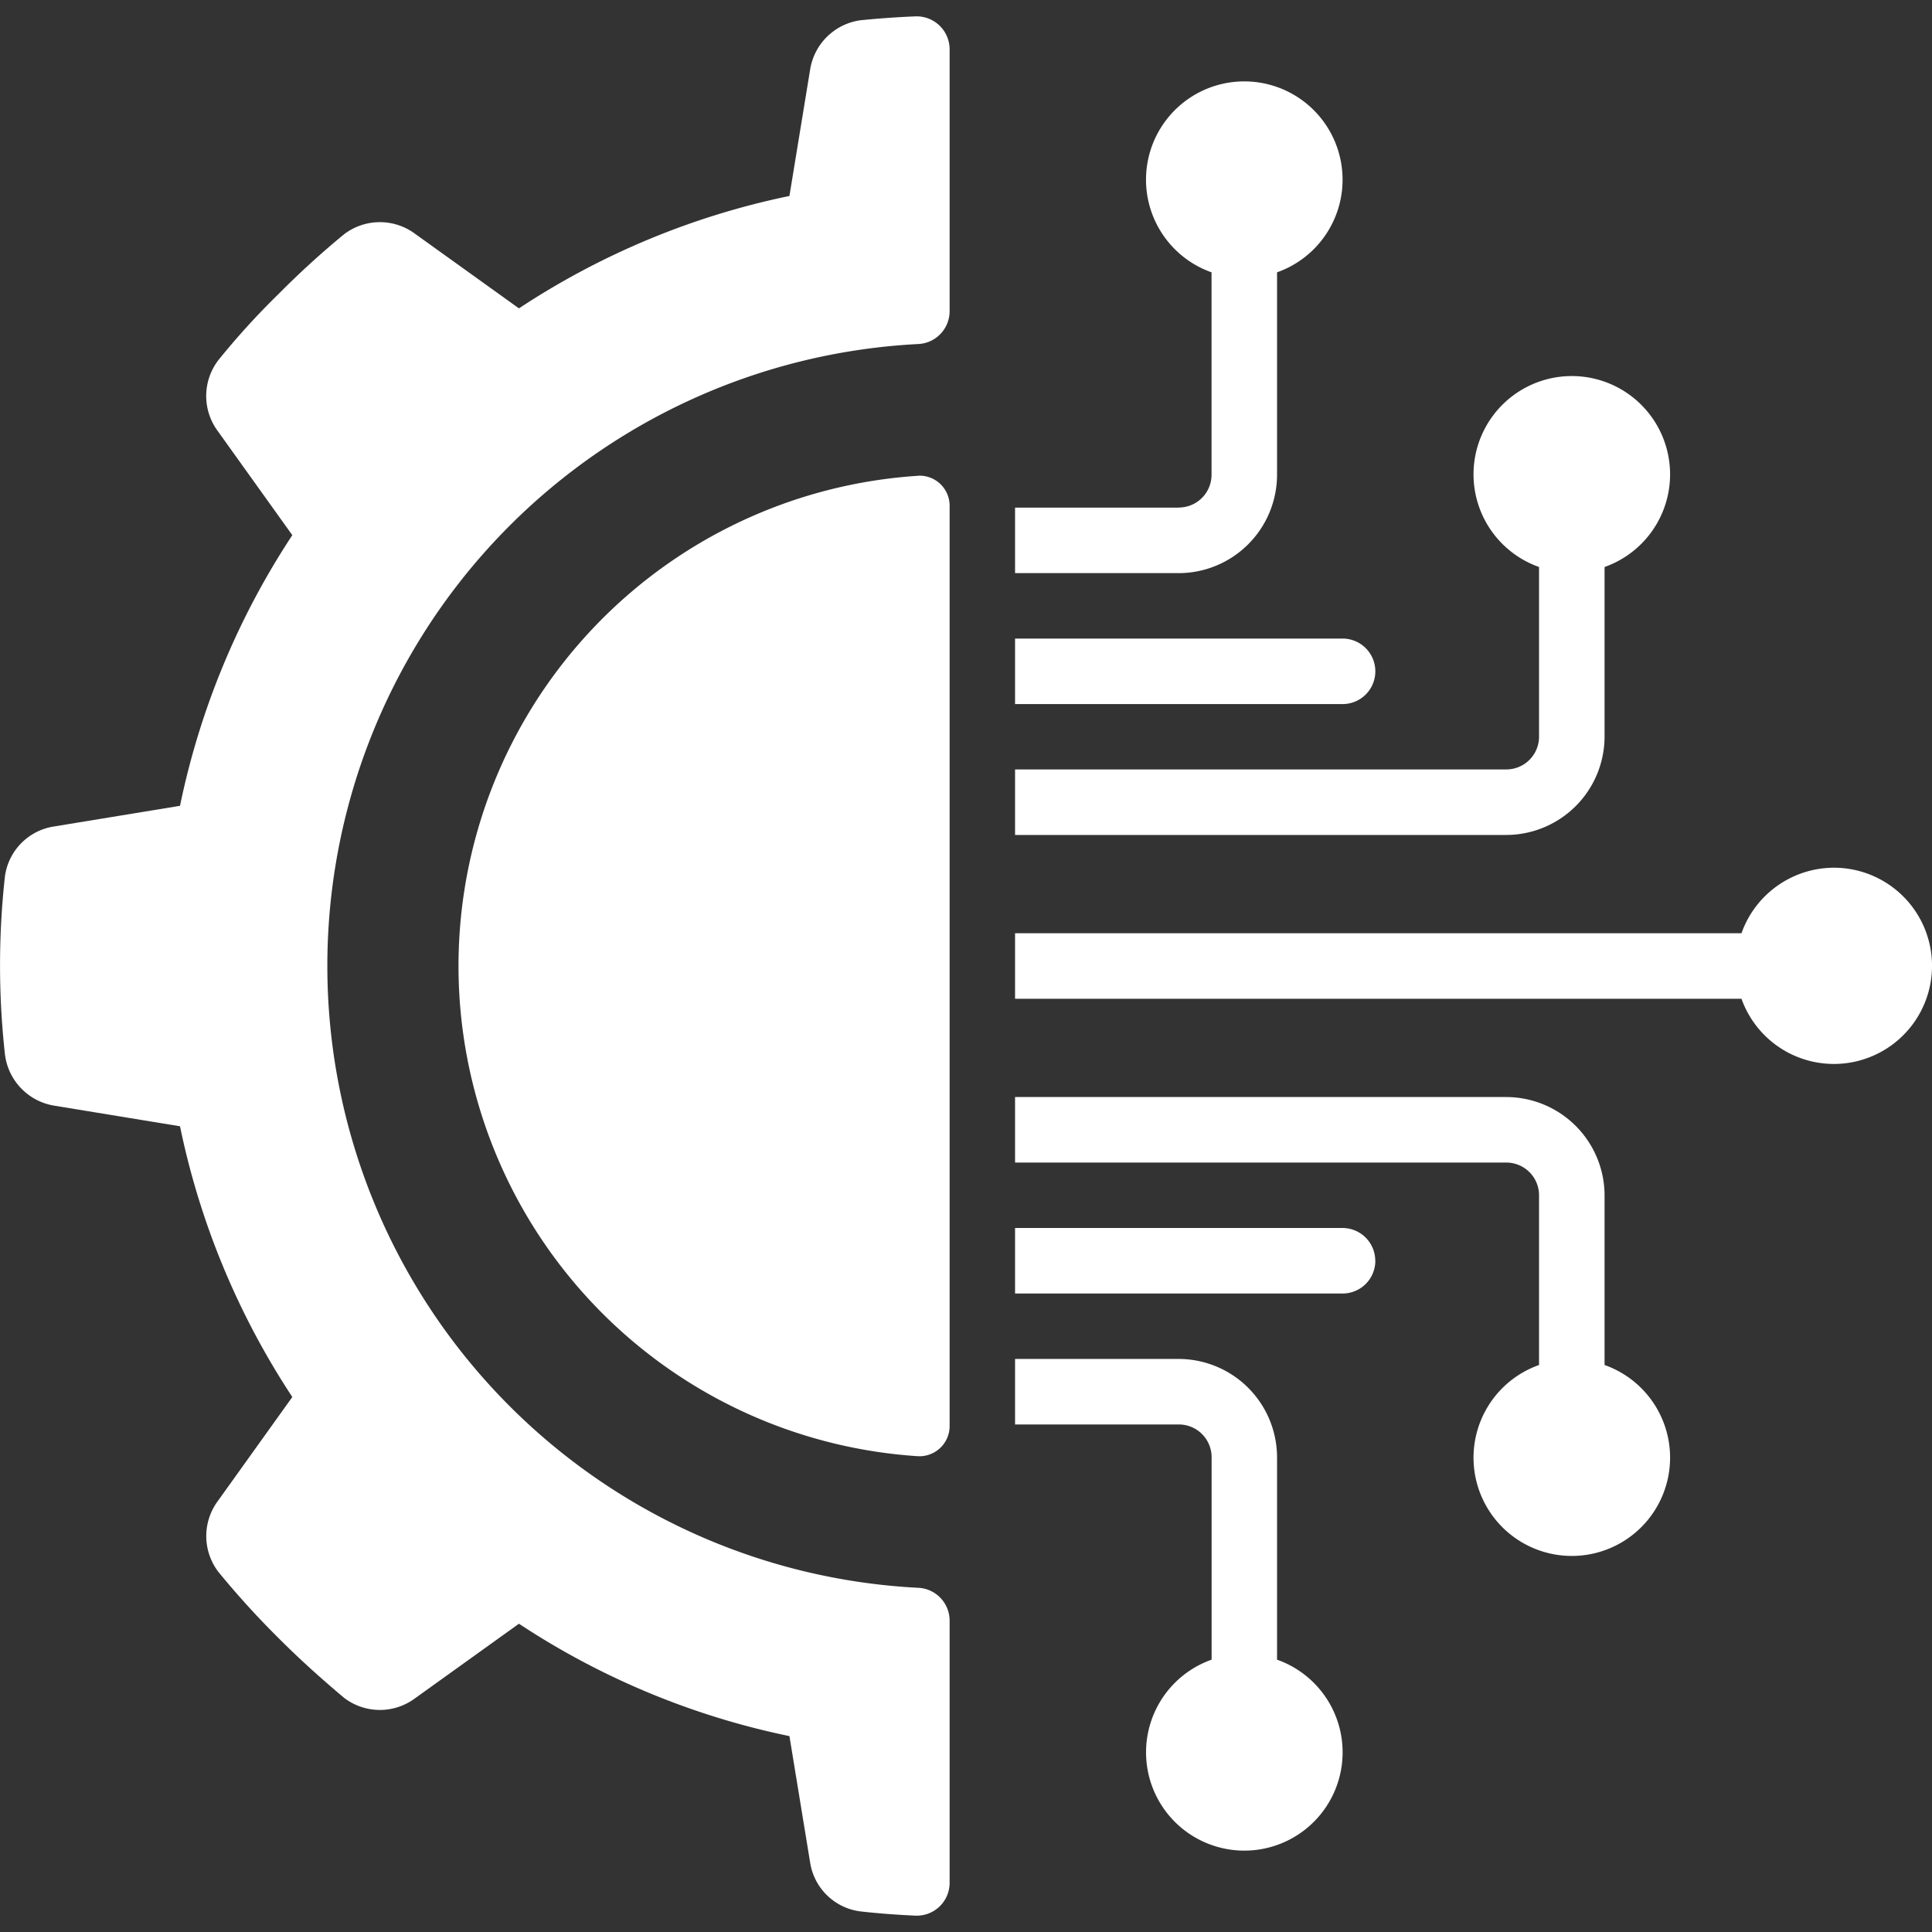 <svg width="23" height="23" fill="none" xmlns="http://www.w3.org/2000/svg"><rect width="100%" height="100%" fill="#333333" stroke="none"/><g clip-path="url(#clip0_418_1230)" fill="#fff"><path d="M.642 13.162l1.501.246a9.243 9.243 0 001.337 3.223l-.888 1.24a.702.702 0 00.007.841c.224.274.463.537.714.786.253.254.514.488.783.714a.701.701 0 00.842.008l1.24-.89a9.227 9.227 0 003.22 1.338l.246 1.502a.694.694 0 00.6.585c.214.024.43.04.649.05a.391.391 0 00.412-.389v-3.124a.392.392 0 00-.38-.39 7.413 7.413 0 010-14.806.392.392 0 00.38-.39V.585a.393.393 0 00-.41-.39 11.08 11.08 0 00-.65.046.704.704 0 00-.601.59l-.246 1.502a9.235 9.235 0 00-3.22 1.338l-1.24-.89a.702.702 0 00-.842.008 10.37 10.37 0 00-.783.714c-.253.247-.492.51-.714.785a.702.702 0 00-.007.843l.888 1.24a9.244 9.244 0 00-1.337 3.222l-1.5.246a.695.695 0 00-.585.6 9.654 9.654 0 000 2.105.705.705 0 00.584.618z"/><path d="M10.932 5.664a5.848 5.848 0 000 11.672.36.36 0 00.345-.22.357.357 0 00.028-.14V6.025a.358.358 0 00-.373-.362zm3.101.379h-1.949v.78h1.95a1.173 1.173 0 001.169-1.17V3.242a1.17 1.17 0 10-.78 0v2.41a.39.39 0 01-.39.39zm-1.949 2.339h3.899a.39.39 0 100-.78h-3.899v.78zm0 8.576h1.95a.39.39 0 01.39.39v2.41a1.17 1.17 0 10.779 0v-2.41a1.173 1.173 0 00-1.17-1.17h-1.949v.78zm5.848-3.898h-5.848v.78h5.848a.39.39 0 01.39.39v2.02a1.17 1.17 0 10.78 0v-2.02a1.173 1.173 0 00-1.17-1.17zm3.898-2.73a1.17 1.17 0 00-1.098.78h-8.648v.78h8.648a1.168 1.168 0 101.098-1.56z"/><path d="M16.372 15.009a.39.39 0 00-.39-.39h-3.898v.78h3.899a.39.39 0 00.39-.39zm2.73-6.237V6.75a1.17 1.17 0 10-.78 0v2.02a.39.39 0 01-.39.39h-5.848v.78h5.848a1.173 1.173 0 001.17-1.17z"/></g><defs><clipPath id="clip0_418_1230"><path fill="#fff" d="M0 0h23v23H0z"/></clipPath></defs></svg>